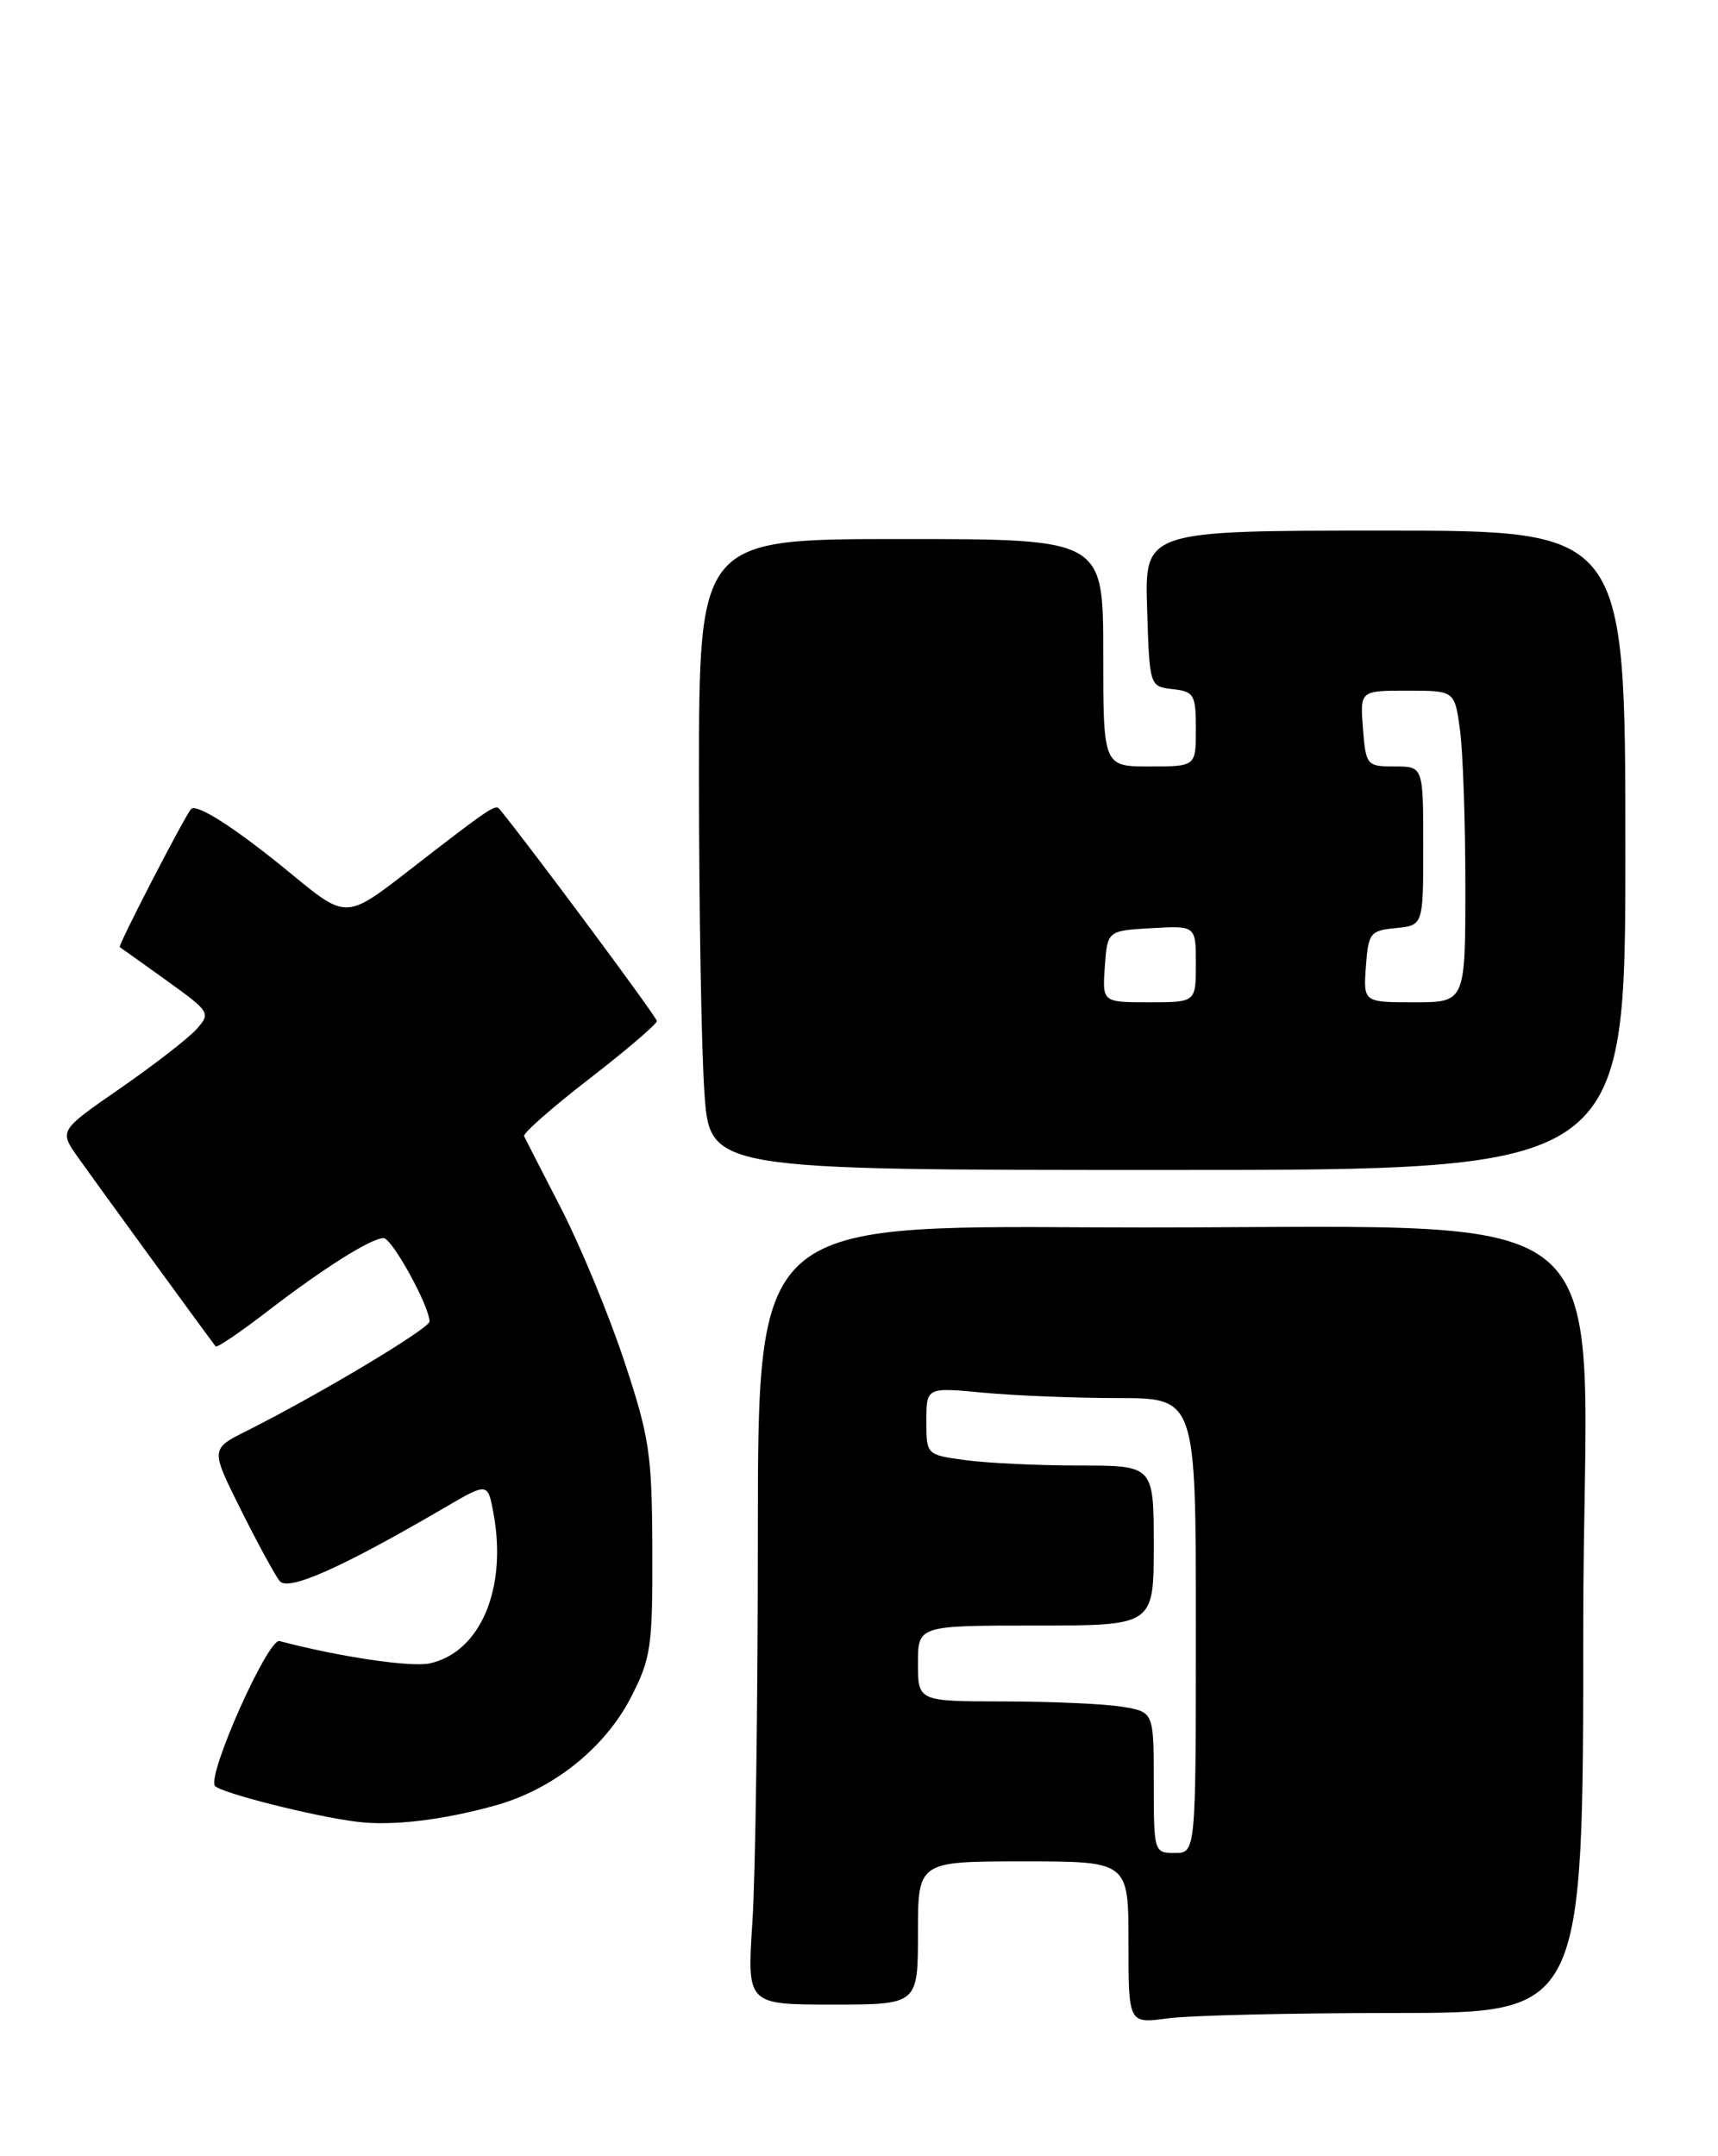 <?xml version="1.0" encoding="UTF-8" standalone="no"?>
<!DOCTYPE svg PUBLIC "-//W3C//DTD SVG 1.1//EN" "http://www.w3.org/Graphics/SVG/1.1/DTD/svg11.dtd" >
<svg xmlns="http://www.w3.org/2000/svg" xmlns:xlink="http://www.w3.org/1999/xlink" version="1.1" viewBox="0 0 204 256">
 <g >
 <path fill="currentColor"
d=" M 165.64 239.00 C 188.00 239.00 188.00 239.00 188.00 193.09 C 188.00 139.90 195.60 146.08 129.75 145.72 C 90.00 145.50 90.00 145.50 89.99 182.00 C 89.99 202.07 89.70 222.89 89.34 228.25 C 88.70 238.00 88.70 238.00 98.85 238.00 C 109.00 238.00 109.00 238.00 109.00 229.50 C 109.00 221.00 109.00 221.00 121.50 221.00 C 134.00 221.00 134.00 221.00 134.00 230.64 C 134.00 240.27 134.00 240.27 138.64 239.64 C 141.19 239.29 153.34 239.00 165.64 239.00 Z  M 58.68 214.40 C 65.62 212.50 71.79 207.60 74.93 201.50 C 77.30 196.90 77.50 195.51 77.46 184.00 C 77.42 172.57 77.13 170.65 74.09 161.50 C 72.26 156.00 68.90 147.90 66.64 143.50 C 64.37 139.10 62.39 135.23 62.23 134.90 C 62.07 134.57 65.55 131.50 69.97 128.09 C 74.39 124.67 78.00 121.58 78.00 121.23 C 78.00 120.76 62.76 100.24 59.29 96.04 C 58.82 95.47 58.02 96.01 48.60 103.32 C 41.11 109.13 41.11 109.13 34.58 103.75 C 28.04 98.36 23.29 95.30 22.67 96.08 C 21.76 97.22 13.98 112.29 14.22 112.45 C 14.37 112.54 16.88 114.34 19.80 116.43 C 24.97 120.15 25.05 120.29 23.30 122.23 C 22.31 123.32 18.24 126.47 14.26 129.23 C 7.03 134.23 7.03 134.23 9.23 137.37 C 10.92 139.77 24.16 157.96 25.61 159.86 C 25.76 160.05 28.49 158.20 31.69 155.74 C 38.44 150.55 44.05 147.01 45.55 147.00 C 46.55 147.00 51.00 155.09 51.00 156.90 C 51.00 157.73 37.83 165.61 29.25 169.91 C 25.00 172.04 25.00 172.04 28.61 179.27 C 30.60 183.25 32.67 187.05 33.21 187.72 C 34.22 188.97 40.59 186.13 52.71 179.05 C 57.91 176.01 57.91 176.01 58.58 179.57 C 60.27 188.56 57.06 196.17 51.03 197.49 C 48.82 197.98 40.25 196.71 33.19 194.84 C 31.83 194.49 24.63 210.59 25.51 212.02 C 26.01 212.82 37.43 215.71 42.50 216.31 C 46.59 216.80 52.48 216.11 58.68 214.40 Z  M 193.00 100.96 C 193.00 63.00 193.00 63.00 164.46 63.00 C 135.92 63.00 135.92 63.00 136.21 72.25 C 136.50 81.50 136.50 81.50 139.25 81.82 C 141.79 82.11 142.00 82.47 142.00 86.57 C 142.00 91.00 142.00 91.00 136.50 91.00 C 131.00 91.00 131.00 91.00 131.00 77.50 C 131.00 64.00 131.00 64.00 107.00 64.00 C 83.00 64.00 83.00 64.00 83.00 92.35 C 83.00 107.94 83.29 124.79 83.65 129.80 C 84.29 138.91 84.29 138.91 138.65 138.91 C 193.00 138.92 193.00 138.92 193.00 100.96 Z  M 137.00 211.63 C 137.00 203.26 137.00 203.26 133.25 202.64 C 131.19 202.30 124.89 202.02 119.25 202.01 C 109.00 202.00 109.00 202.00 109.00 197.50 C 109.00 193.00 109.00 193.00 123.00 193.00 C 137.00 193.00 137.00 193.00 137.00 183.50 C 137.00 174.00 137.00 174.00 128.14 174.00 C 123.27 174.00 117.19 173.71 114.64 173.36 C 110.00 172.73 110.00 172.73 110.00 168.72 C 110.00 164.71 110.00 164.71 116.75 165.35 C 120.46 165.70 127.66 165.99 132.75 165.99 C 142.00 166.00 142.00 166.00 142.00 193.00 C 142.00 220.00 142.00 220.00 139.50 220.00 C 137.03 220.00 137.00 219.89 137.00 211.63 Z  M 131.19 114.75 C 131.50 110.50 131.50 110.50 136.75 110.20 C 142.00 109.90 142.00 109.90 142.00 114.45 C 142.00 119.00 142.00 119.00 136.44 119.00 C 130.89 119.00 130.89 119.00 131.19 114.75 Z  M 162.19 114.75 C 162.48 110.76 162.70 110.48 165.75 110.19 C 169.00 109.87 169.00 109.87 169.00 100.44 C 169.00 91.00 169.00 91.00 165.60 91.00 C 162.29 91.00 162.19 90.88 161.84 86.50 C 161.49 82.00 161.49 82.00 167.11 82.00 C 172.73 82.00 172.73 82.00 173.36 86.64 C 173.71 89.19 174.00 97.52 174.00 105.14 C 174.00 119.00 174.00 119.00 167.94 119.00 C 161.89 119.00 161.89 119.00 162.19 114.75 Z "/>
</g>
</svg>